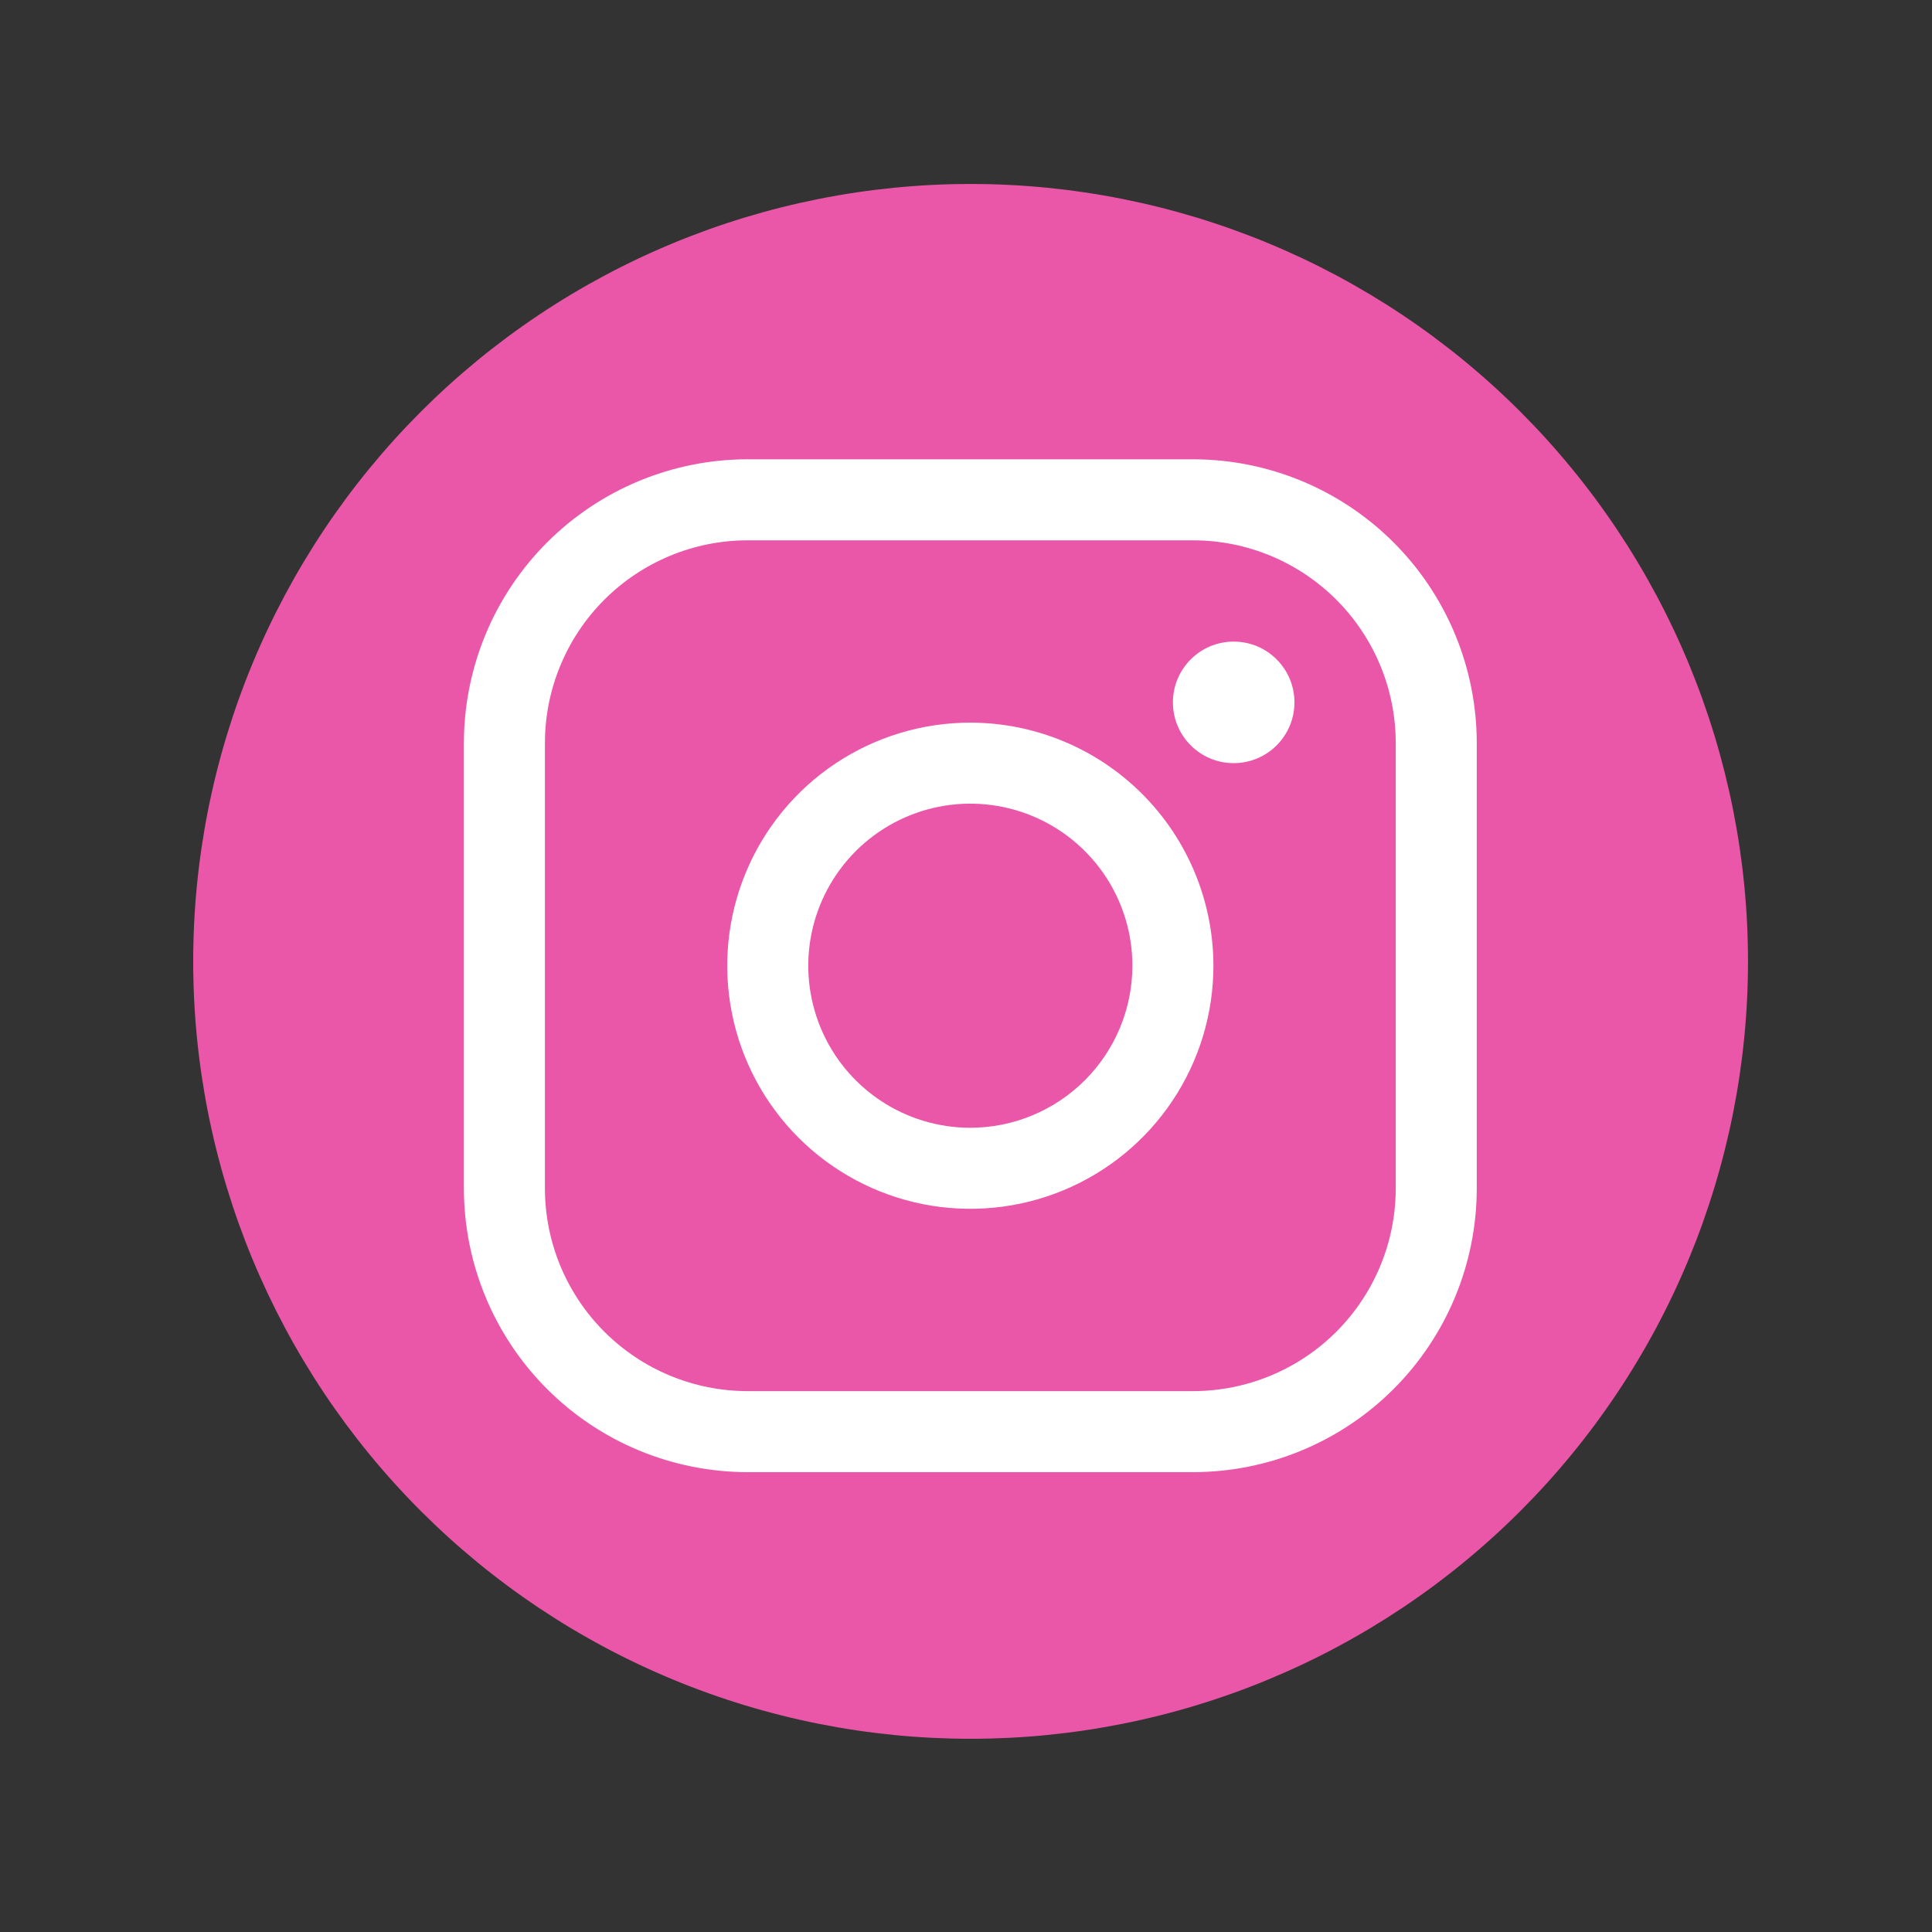 <svg xmlns="http://www.w3.org/2000/svg" xmlns:xlink="http://www.w3.org/1999/xlink" width="1024" zoomAndPan="magnify" viewBox="0 0 768 768" height="1024" preserveAspectRatio="xMidYMid meet" version="1.0"><rect x="0" y="0" width="768" height="768" fill="#333333" stroke="none"/><defs><clipPath id="627e42abf1"><path d="M 76.801 73.133 L 694.801 73.133 L 694.801 691.133 L 76.801 691.133 Z M 76.801 73.133 " clip-rule="nonzero"/></clipPath><clipPath id="0d7fa4da8c"><path d="M 184.406 182.574 L 587.156 182.574 L 587.156 585.324 L 184.406 585.324 Z M 184.406 182.574 " clip-rule="nonzero"/></clipPath></defs><g clip-path="url(#627e42abf1)"><path fill="#ea57a8" d="M 694.859 382.16 C 694.859 387.219 694.734 392.273 694.484 397.324 C 694.238 402.375 693.867 407.418 693.371 412.453 C 692.875 417.484 692.254 422.504 691.516 427.504 C 690.773 432.508 689.906 437.488 688.922 442.449 C 687.934 447.41 686.824 452.344 685.598 457.25 C 684.367 462.156 683.02 467.027 681.551 471.867 C 680.082 476.707 678.496 481.508 676.793 486.27 C 675.09 491.031 673.27 495.75 671.336 500.422 C 669.398 505.094 667.352 509.715 665.188 514.289 C 663.027 518.859 660.754 523.375 658.367 527.836 C 655.984 532.297 653.492 536.695 650.891 541.035 C 648.293 545.371 645.586 549.645 642.777 553.848 C 639.969 558.055 637.055 562.188 634.043 566.25 C 631.031 570.312 627.922 574.297 624.711 578.207 C 621.504 582.117 618.203 585.945 614.805 589.691 C 611.41 593.441 607.922 597.102 604.348 600.68 C 600.77 604.254 597.109 607.742 593.359 611.137 C 589.613 614.535 585.785 617.836 581.875 621.043 C 577.965 624.254 573.98 627.363 569.918 630.375 C 565.855 633.391 561.723 636.301 557.516 639.109 C 553.312 641.918 549.039 644.625 544.703 647.227 C 540.363 649.824 535.965 652.316 531.504 654.699 C 527.043 657.086 522.527 659.359 517.957 661.52 C 513.383 663.684 508.762 665.73 504.09 667.668 C 499.418 669.602 494.699 671.422 489.938 673.125 C 485.176 674.828 480.375 676.418 475.535 677.883 C 470.695 679.352 465.824 680.699 460.918 681.93 C 456.012 683.16 451.078 684.266 446.117 685.254 C 441.156 686.238 436.176 687.105 431.172 687.848 C 426.172 688.59 421.152 689.207 416.121 689.703 C 411.086 690.199 406.043 690.57 400.992 690.82 C 395.941 691.066 390.887 691.191 385.828 691.191 C 380.773 691.191 375.719 691.066 370.664 690.82 C 365.613 690.57 360.57 690.199 355.539 689.703 C 350.508 689.207 345.488 688.59 340.484 687.848 C 335.484 687.105 330.5 686.238 325.539 685.254 C 320.582 684.266 315.648 683.16 310.742 681.93 C 305.836 680.699 300.961 679.352 296.121 677.883 C 291.281 676.418 286.48 674.828 281.719 673.125 C 276.957 671.422 272.242 669.602 267.57 667.668 C 262.895 665.73 258.273 663.684 253.703 661.52 C 249.129 659.359 244.613 657.086 240.152 654.699 C 235.695 652.316 231.293 649.824 226.957 647.227 C 222.617 644.625 218.348 641.918 214.141 639.109 C 209.938 636.301 205.805 633.391 201.742 630.375 C 197.68 627.363 193.691 624.254 189.781 621.043 C 185.875 617.836 182.047 614.535 178.297 611.137 C 174.551 607.742 170.891 604.254 167.312 600.68 C 163.738 597.102 160.25 593.441 156.855 589.691 C 153.457 585.945 150.156 582.117 146.945 578.207 C 143.738 574.297 140.629 570.312 137.613 566.25 C 134.602 562.188 131.691 558.055 128.879 553.848 C 126.07 549.645 123.367 545.371 120.766 541.035 C 118.164 536.695 115.676 532.297 113.289 527.836 C 110.906 523.375 108.633 518.859 106.469 514.289 C 104.309 509.715 102.258 505.094 100.324 500.422 C 98.387 495.75 96.57 491.031 94.863 486.27 C 93.16 481.508 91.574 476.707 90.105 471.867 C 88.637 467.027 87.289 462.156 86.062 457.25 C 84.832 452.344 83.723 447.41 82.738 442.449 C 81.75 437.488 80.887 432.508 80.145 427.504 C 79.402 422.504 78.785 417.484 78.289 412.453 C 77.793 407.418 77.422 402.375 77.172 397.324 C 76.926 392.273 76.801 387.219 76.801 382.16 C 76.801 377.105 76.926 372.051 77.172 367 C 77.422 361.945 77.793 356.906 78.289 351.871 C 78.785 346.84 79.402 341.82 80.145 336.816 C 80.887 331.816 81.75 326.832 82.738 321.871 C 83.723 316.914 84.832 311.98 86.062 307.074 C 87.289 302.168 88.637 297.293 90.105 292.457 C 91.574 287.617 93.16 282.816 94.863 278.055 C 96.57 273.289 98.387 268.574 100.324 263.902 C 102.258 259.23 104.309 254.605 106.469 250.035 C 108.633 245.461 110.906 240.945 113.289 236.484 C 115.676 232.027 118.164 227.625 120.766 223.289 C 123.367 218.949 126.07 214.68 128.879 210.473 C 131.691 206.27 134.602 202.137 137.613 198.074 C 140.629 194.012 143.738 190.023 146.945 186.117 C 150.156 182.207 153.457 178.379 156.855 174.629 C 160.25 170.883 163.738 167.223 167.312 163.645 C 170.891 160.07 174.551 156.582 178.297 153.188 C 182.047 149.789 185.875 146.488 189.781 143.277 C 193.691 140.07 197.68 136.961 201.742 133.945 C 205.805 130.934 209.938 128.023 214.141 125.215 C 218.348 122.402 222.617 119.699 226.957 117.098 C 231.293 114.5 235.695 112.008 240.152 109.621 C 244.613 107.238 249.129 104.965 253.703 102.801 C 258.273 100.641 262.895 98.59 267.57 96.656 C 272.242 94.719 276.957 92.902 281.719 91.195 C 286.48 89.492 291.281 87.906 296.121 86.438 C 300.961 84.973 305.836 83.621 310.742 82.395 C 315.648 81.164 320.582 80.059 325.539 79.07 C 330.5 78.082 335.484 77.219 340.484 76.477 C 345.488 75.734 350.508 75.117 355.539 74.621 C 360.57 74.125 365.613 73.754 370.664 73.504 C 375.719 73.258 380.773 73.133 385.828 73.133 C 390.887 73.133 395.941 73.258 400.992 73.504 C 406.043 73.754 411.086 74.125 416.121 74.621 C 421.152 75.117 426.172 75.734 431.172 76.477 C 436.176 77.219 441.156 78.082 446.117 79.07 C 451.078 80.059 456.012 81.164 460.918 82.395 C 465.824 83.621 470.695 84.973 475.535 86.438 C 480.375 87.906 485.176 89.492 489.938 91.195 C 494.699 92.902 499.418 94.719 504.09 96.656 C 508.762 98.59 513.383 100.641 517.957 102.801 C 522.527 104.965 527.043 107.238 531.504 109.621 C 535.965 112.008 540.363 114.5 544.703 117.098 C 549.039 119.699 553.312 122.402 557.516 125.215 C 561.723 128.023 565.855 130.934 569.918 133.945 C 573.98 136.961 577.965 140.07 581.875 143.277 C 585.785 146.488 589.613 149.789 593.359 153.188 C 597.109 156.582 600.77 160.07 604.348 163.645 C 607.922 167.223 611.41 170.883 614.805 174.629 C 618.203 178.379 621.504 182.207 624.711 186.117 C 627.922 190.023 631.031 194.012 634.043 198.074 C 637.055 202.137 639.969 206.27 642.777 210.473 C 645.586 214.68 648.293 218.949 650.891 223.289 C 653.492 227.625 655.984 232.027 658.367 236.484 C 660.754 240.945 663.027 245.461 665.188 250.035 C 667.352 254.605 669.398 259.23 671.336 263.902 C 673.27 268.574 675.09 273.289 676.793 278.055 C 678.496 282.816 680.082 287.617 681.551 292.457 C 683.02 297.293 684.367 302.168 685.598 307.074 C 686.824 311.98 687.934 316.914 688.922 321.871 C 689.906 326.832 690.773 331.816 691.516 336.816 C 692.254 341.82 692.875 346.84 693.371 351.871 C 693.867 356.906 694.238 361.945 694.484 367 C 694.734 372.051 694.859 377.105 694.859 382.16 Z M 694.859 382.16 " fill-opacity="1" fill-rule="nonzero"/></g><path fill="#ffffff" d="M 385.723 287.258 C 366.609 287.258 347.93 292.926 332.035 303.543 C 316.148 314.16 303.762 329.254 296.449 346.91 C 289.133 364.566 287.219 383.996 290.949 402.742 C 294.676 421.484 303.879 438.703 317.395 452.219 C 330.91 465.73 348.125 474.934 366.871 478.664 C 385.613 482.391 405.043 480.477 422.703 473.164 C 440.359 465.852 455.449 453.465 466.066 437.574 C 476.688 421.684 482.352 403 482.352 383.891 C 482.324 358.27 472.133 333.707 454.02 315.594 C 435.902 297.477 411.344 287.285 385.723 287.258 Z M 385.723 448.309 C 372.98 448.309 360.527 444.531 349.934 437.453 C 339.34 430.375 331.082 420.312 326.207 408.543 C 321.332 396.77 320.055 383.816 322.539 371.32 C 325.023 358.824 331.16 347.348 340.172 338.336 C 349.18 329.328 360.66 323.191 373.156 320.707 C 385.652 318.219 398.605 319.496 410.375 324.371 C 422.148 329.246 432.207 337.504 439.285 348.098 C 446.363 358.691 450.145 371.148 450.145 383.891 C 450.125 400.969 443.328 417.344 431.254 429.418 C 419.176 441.496 402.801 448.289 385.723 448.309 Z M 385.723 448.309 " fill-opacity="1" fill-rule="nonzero"/><g clip-path="url(#0d7fa4da8c)"><path fill="#ffffff" d="M 474.301 182.574 L 297.145 182.574 C 267.254 182.609 238.602 194.496 217.465 215.633 C 196.332 236.766 184.441 265.422 184.406 295.309 L 184.406 472.469 C 184.441 502.355 196.332 531.012 217.465 552.145 C 238.602 573.281 267.254 585.168 297.145 585.203 L 474.301 585.203 C 504.191 585.168 532.844 573.281 553.98 552.145 C 575.113 531.012 587.004 502.355 587.035 472.469 L 587.035 295.309 C 587.004 265.422 575.113 236.766 553.98 215.633 C 532.844 194.496 504.191 182.609 474.301 182.574 Z M 554.828 472.469 C 554.801 493.816 546.312 514.285 531.215 529.379 C 516.117 544.477 495.648 552.969 474.301 552.992 L 297.145 552.992 C 275.797 552.969 255.328 544.477 240.23 529.379 C 225.133 514.285 216.641 493.816 216.617 472.469 L 216.617 295.309 C 216.641 273.961 225.133 253.492 240.23 238.398 C 255.328 223.301 275.797 214.809 297.145 214.785 L 474.301 214.785 C 495.648 214.809 516.117 223.301 531.215 238.398 C 546.312 253.492 554.801 273.961 554.828 295.309 Z M 554.828 472.469 " fill-opacity="1" fill-rule="nonzero"/></g><path fill="#ffffff" d="M 490.406 303.363 C 503.746 303.363 514.562 292.547 514.562 279.207 C 514.562 265.863 503.746 255.047 490.406 255.047 C 477.062 255.047 466.25 265.863 466.25 279.207 C 466.25 292.547 477.062 303.363 490.406 303.363 Z M 490.406 303.363 " fill-opacity="1" fill-rule="nonzero"/></svg>